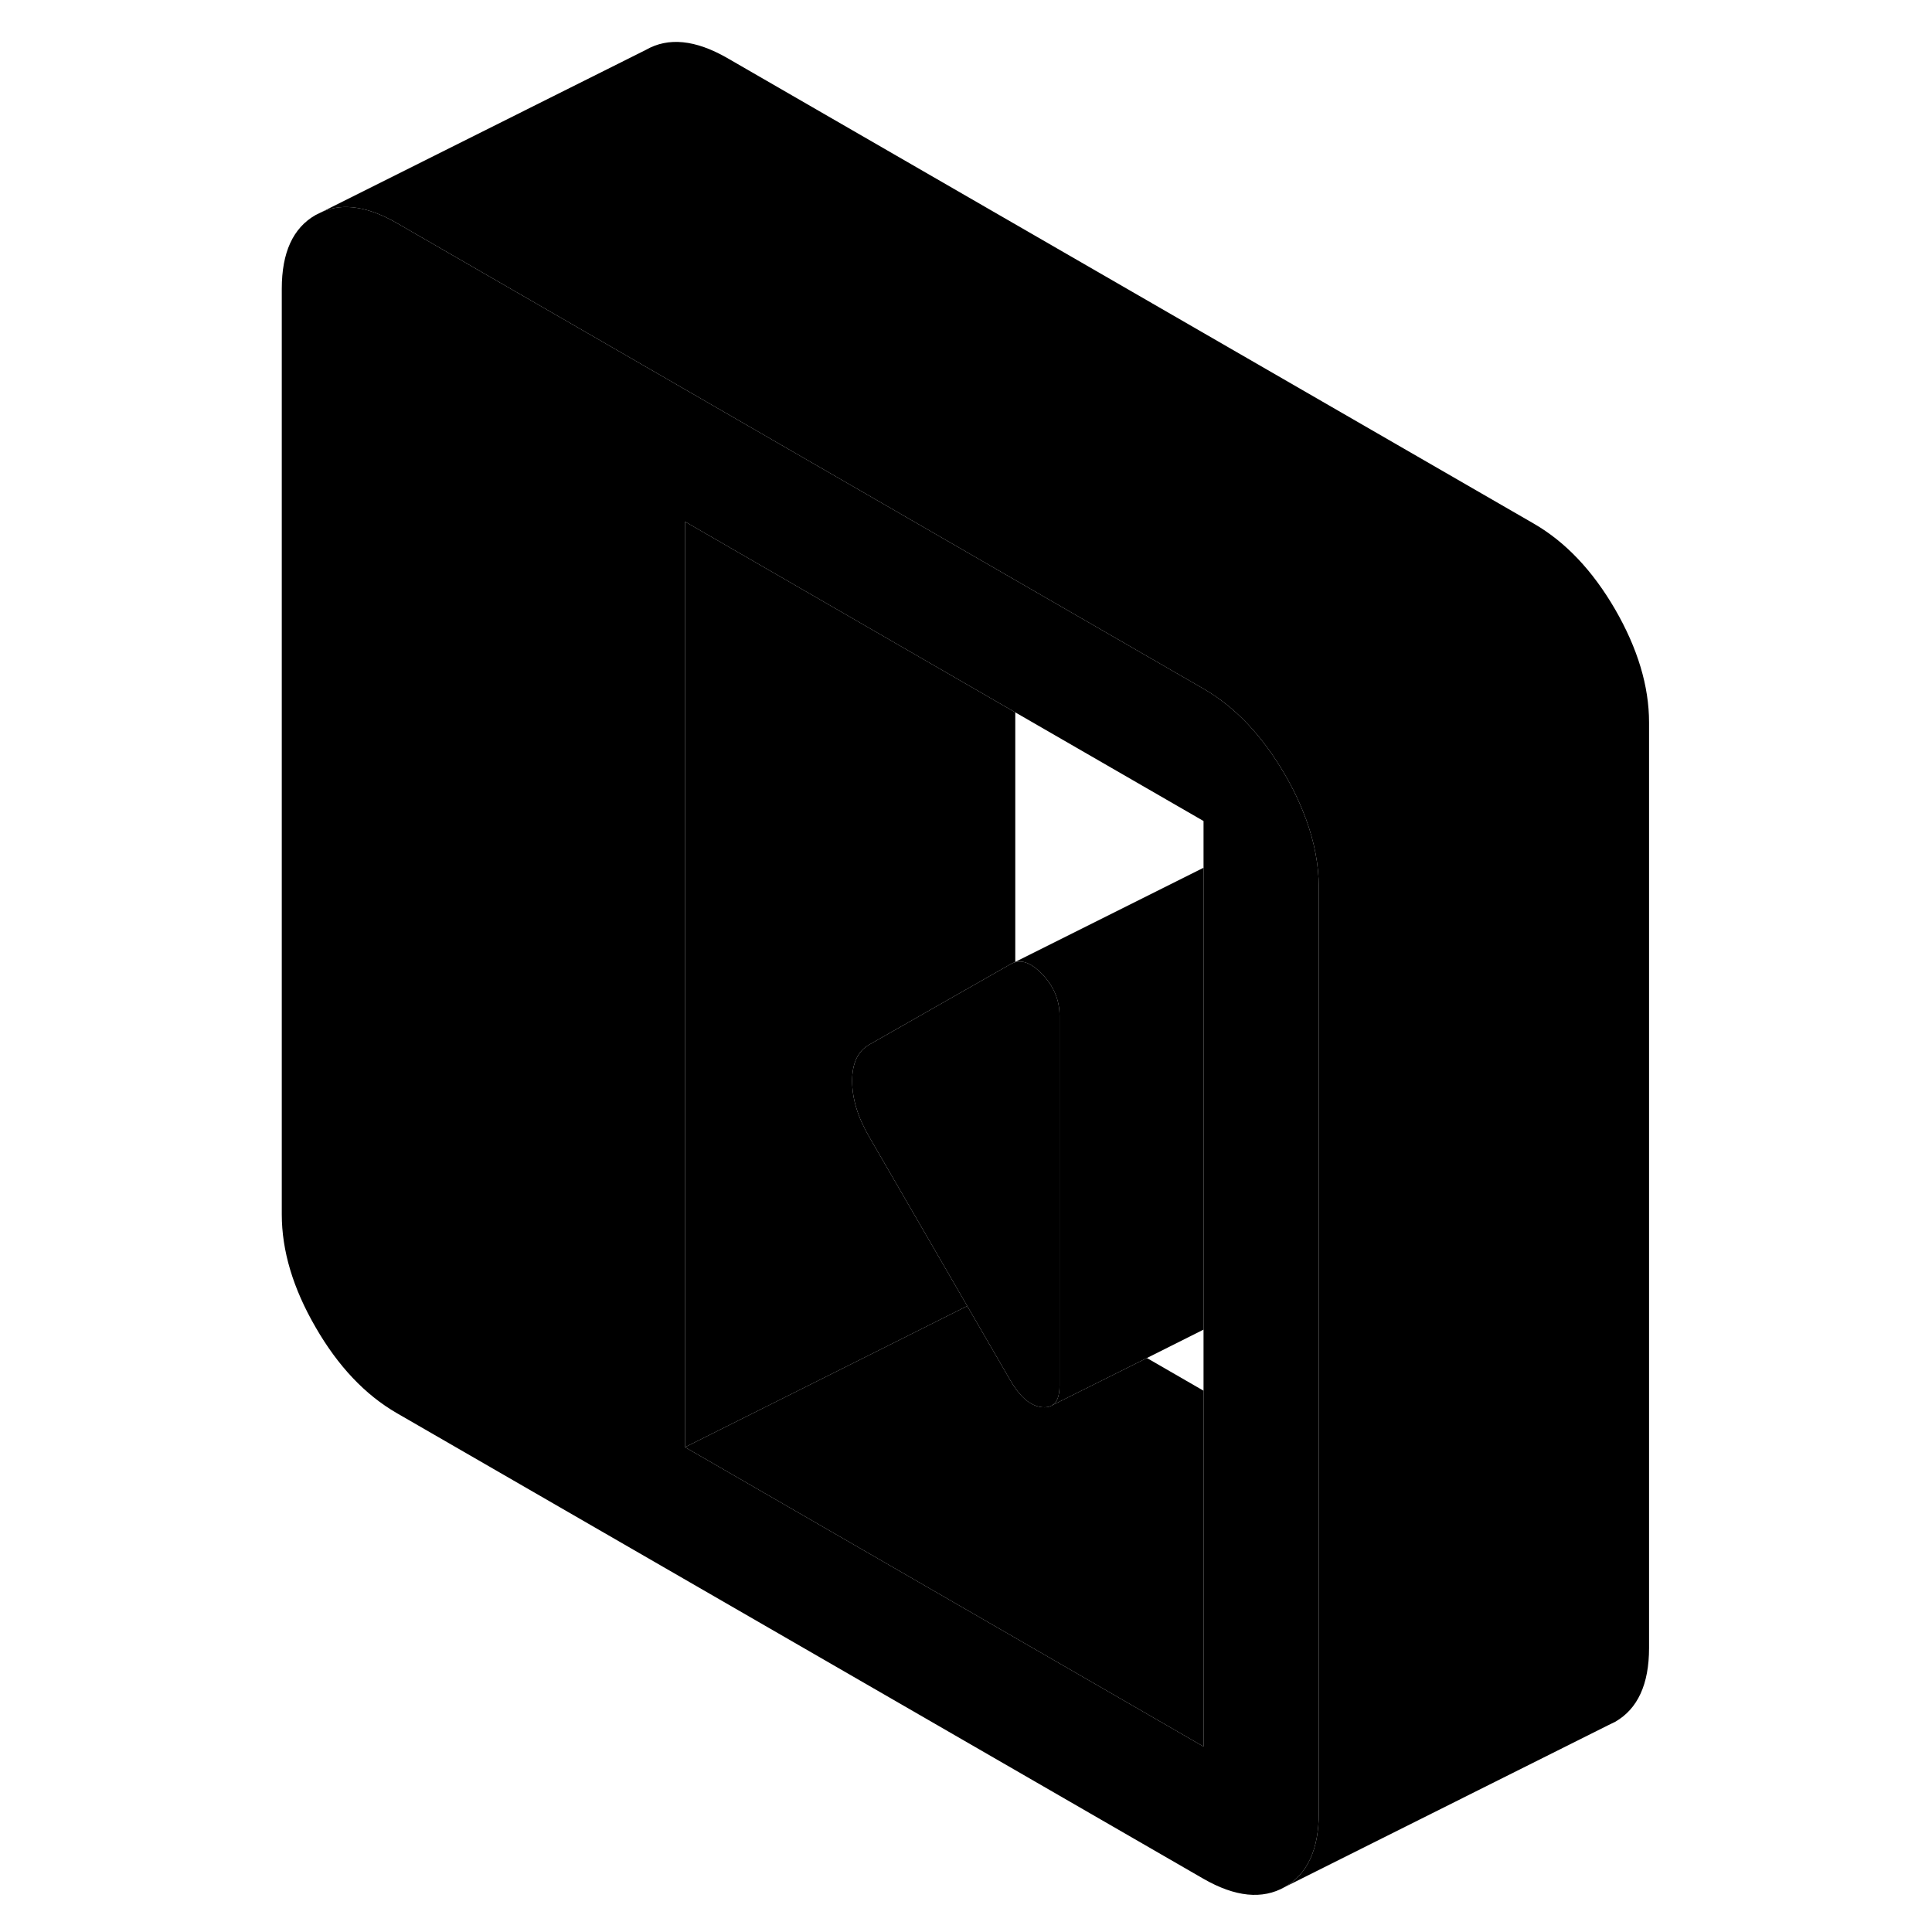 <svg width="48" height="48" viewBox="0 0 87 117" class="pr-icon-iso-duotone-secondary"
     xmlns="http://www.w3.org/2000/svg" stroke-width="1px" stroke-linecap="round" stroke-linejoin="round">
    <path d="M64.085 49.59C64.085 49.59 64.054 49.51 64.034 49.47C63.724 48.63 63.315 47.77 62.815 46.91C61.444 44.55 59.804 42.82 57.885 41.71L46.484 35.13L22.064 21.03L9.034 13.51C7.314 12.52 5.814 12.28 4.544 12.81L4.114 13.02C2.744 13.8 2.064 15.29 2.064 17.49V73.54C2.064 75.74 2.744 78.02 4.114 80.38C5.474 82.74 7.114 84.47 9.034 85.58L57.885 113.78C59.804 114.88 61.444 115.05 62.815 114.27C64.174 113.49 64.865 112 64.865 109.8V53.75C64.865 52.39 64.605 51.01 64.085 49.59ZM57.885 105.77L26.484 87.64V31.59L46.484 43.14L57.885 49.72V105.77Z" class="pr-icon-iso-duotone-primary-stroke" stroke-linejoin="round"/>
    <path d="M57.885 52.55V80.52L54.455 82.24L48.705 85.11C49.015 84.94 49.165 84.54 49.165 83.92V61.5C49.165 60.56 48.815 59.73 48.114 58.99C47.525 58.38 46.984 58.13 46.484 58.27V58.25L57.885 52.55Z" class="pr-icon-iso-duotone-primary-stroke" stroke-linejoin="round"/>
    <path d="M46.334 58.32C46.384 58.3 46.434 58.28 46.484 58.27V58.25L46.334 58.32Z" class="pr-icon-iso-duotone-primary-stroke" stroke-linejoin="round"/>
    <path d="M49.165 61.5V83.92C49.165 84.54 49.015 84.94 48.705 85.11L48.675 85.13C48.525 85.21 48.334 85.24 48.114 85.22C47.414 85.15 46.775 84.61 46.195 83.61L43.575 79.09L37.645 68.86C36.944 67.66 36.605 66.52 36.605 65.46C36.605 64.4 36.944 63.66 37.645 63.26L46.195 58.39L46.334 58.32C46.385 58.3 46.434 58.28 46.484 58.27C46.984 58.13 47.525 58.38 48.114 58.99C48.815 59.73 49.165 60.56 49.165 61.5Z" class="pr-icon-iso-duotone-primary-stroke" stroke-linejoin="round"/>
    <path d="M57.885 84.22V105.77L26.484 87.64L39.044 81.36L43.575 79.09L46.195 83.61C46.775 84.61 47.414 85.15 48.114 85.22C48.334 85.24 48.525 85.21 48.675 85.13L48.705 85.11L54.455 82.24L57.885 84.22Z" class="pr-icon-iso-duotone-primary-stroke" stroke-linejoin="round"/>
    <path d="M46.484 43.14V58.25L46.334 58.32L46.195 58.39L37.645 63.26C36.944 63.66 36.605 64.39 36.605 65.46C36.605 66.53 36.944 67.66 37.645 68.86L43.575 79.09L39.044 81.36L26.484 87.64V31.59L46.484 43.14Z" class="pr-icon-iso-duotone-primary-stroke" stroke-linejoin="round"/>
    <path d="M84.865 43.75V99.8C84.865 102 84.175 103.49 82.815 104.27L82.385 104.48L62.815 114.27C64.175 113.49 64.865 112 64.865 109.8V53.75C64.865 52.39 64.605 51.01 64.085 49.59C64.065 49.55 64.055 49.51 64.035 49.47C63.725 48.63 63.315 47.77 62.815 46.91C61.445 44.55 59.805 42.82 57.885 41.71L46.485 35.13L22.065 21.03L9.035 13.51C7.315 12.52 5.815 12.28 4.545 12.81L24.115 3.02C25.475 2.24 27.115 2.41 29.035 3.51L77.885 31.71C79.805 32.82 81.445 34.55 82.815 36.91C84.175 39.27 84.865 41.55 84.865 43.75Z" class="pr-icon-iso-duotone-primary-stroke" stroke-linejoin="round"/>
</svg>